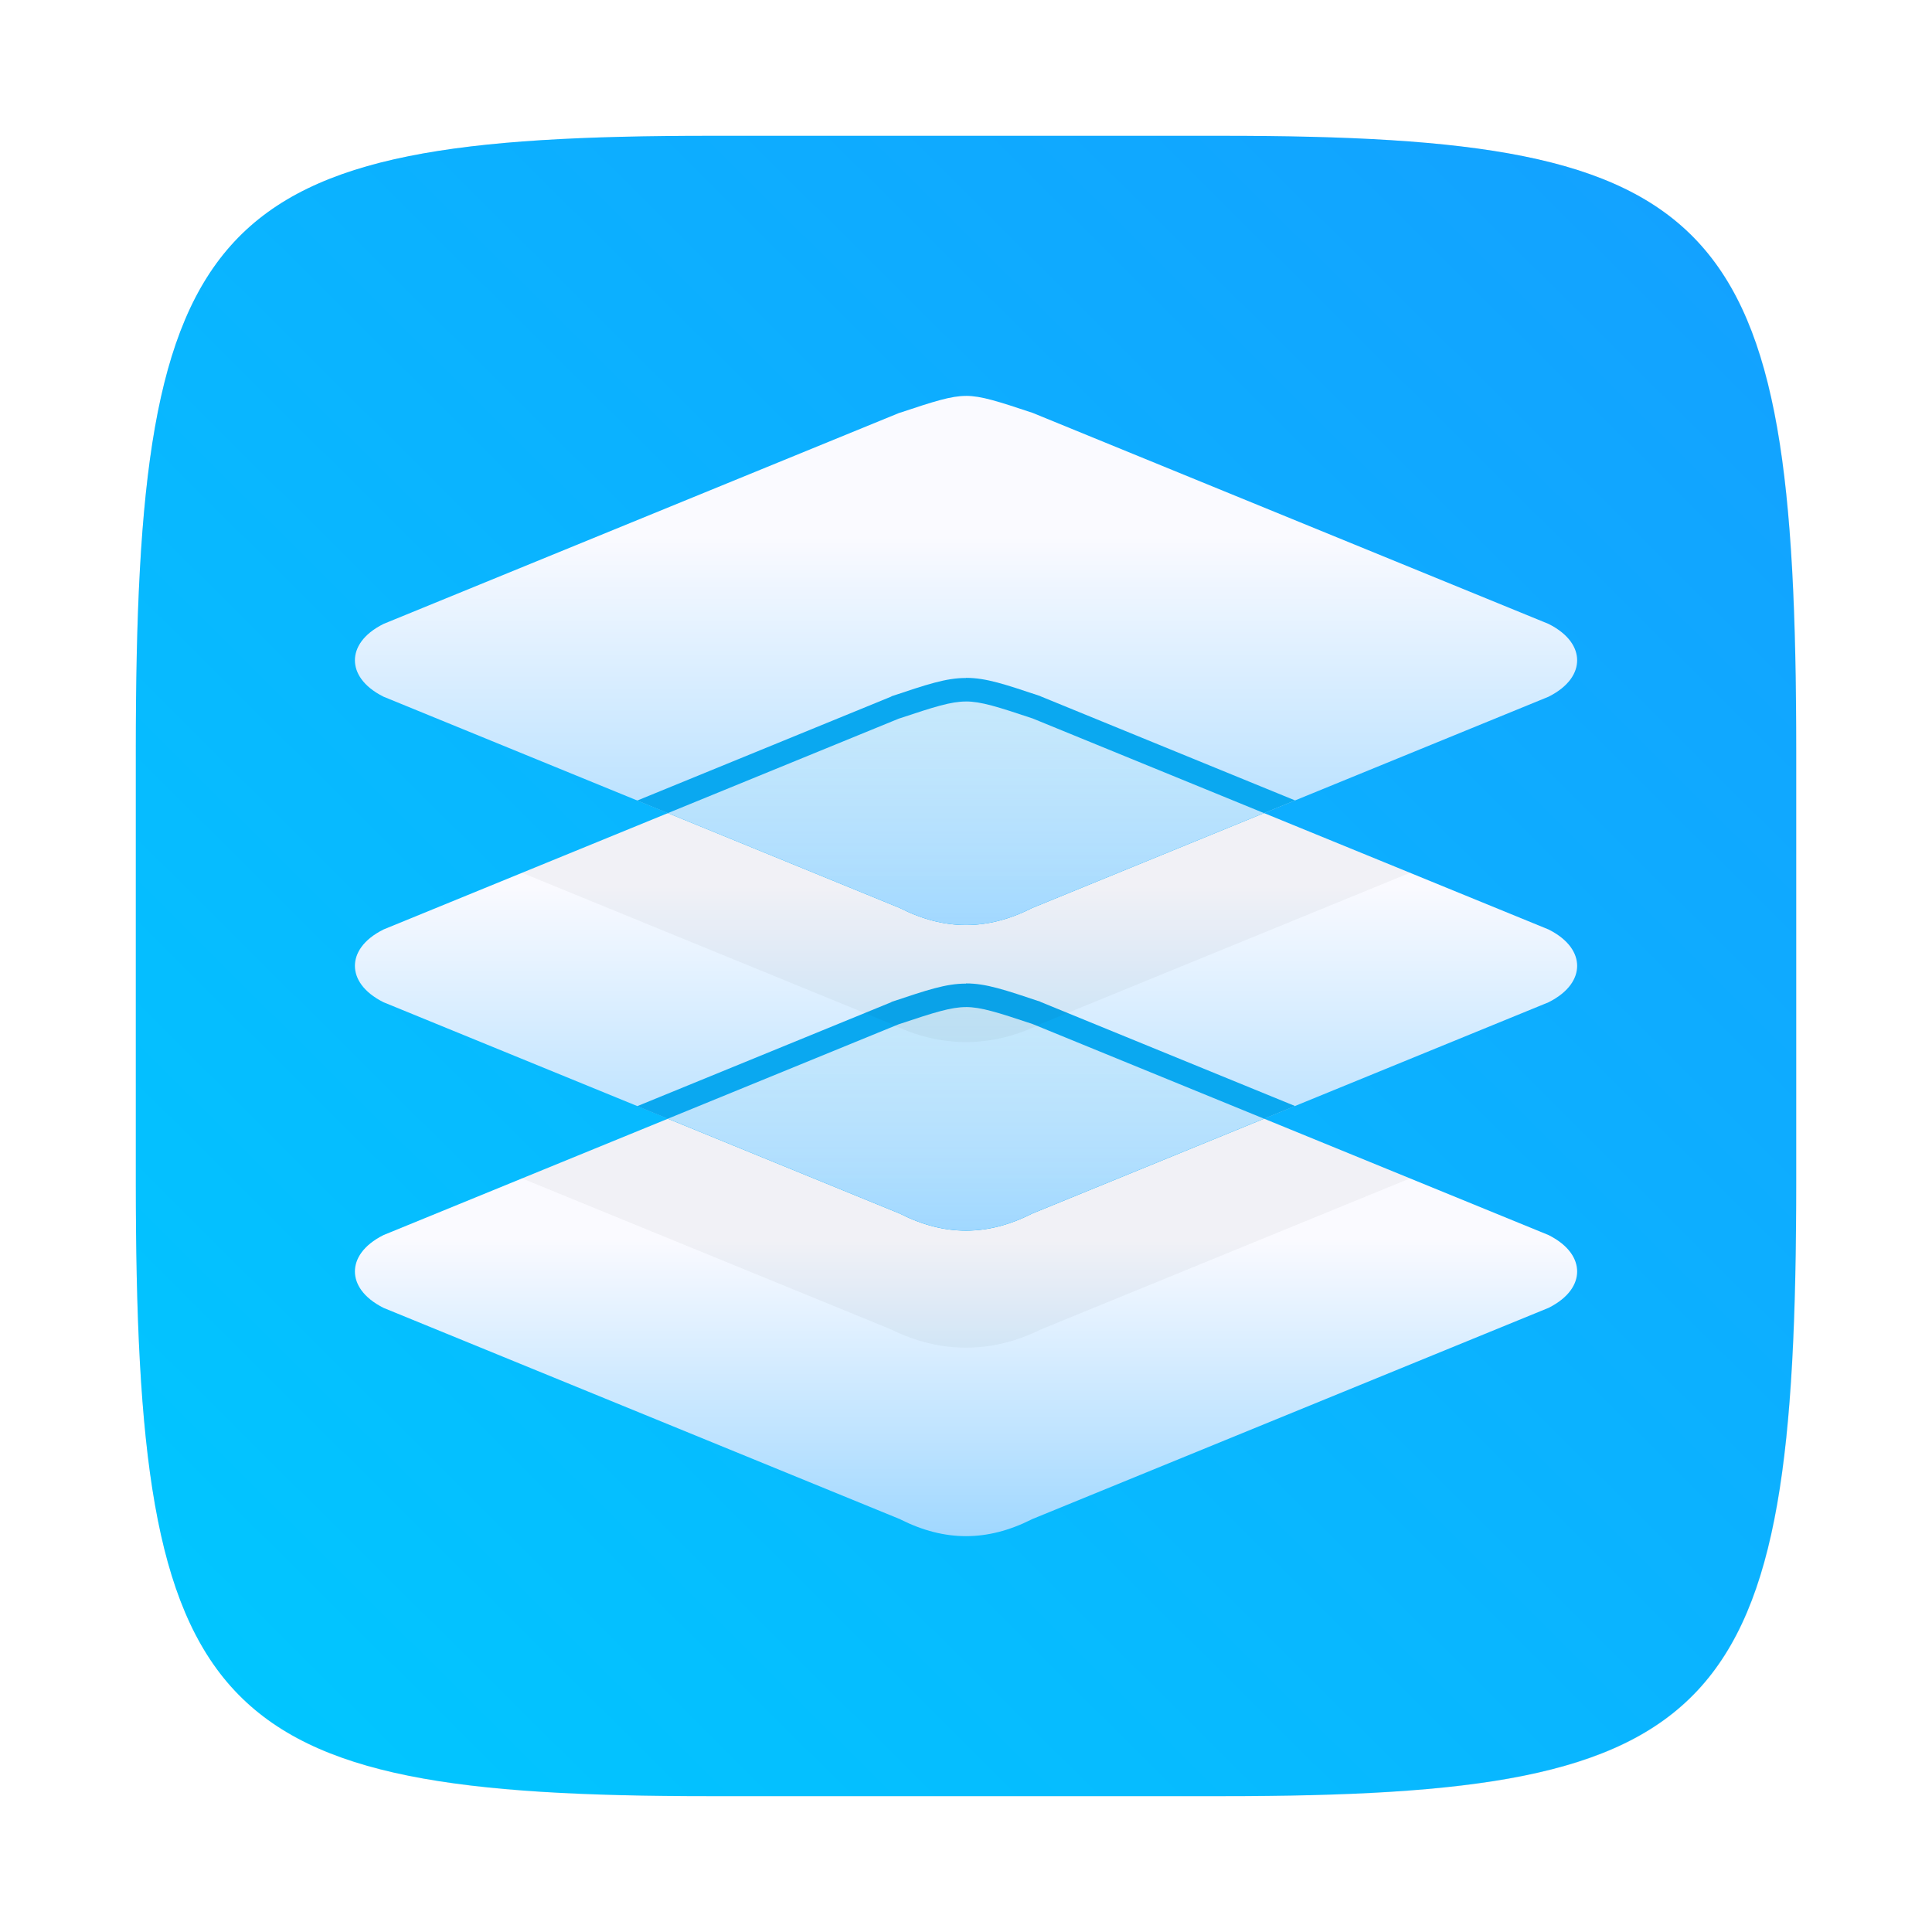 <?xml version="1.0" encoding="UTF-8"?>
<svg width="64" height="64" version="1.1" xmlns="http://www.w3.org/2000/svg" xmlns:cc="http://creativecommons.org/ns#" xmlns:dc="http://purl.org/dc/elements/1.1/" xmlns:rdf="http://www.w3.org/1999/02/22-rdf-syntax-ns#" xmlns:xlink="http://www.w3.org/1999/xlink">
 <defs>
  <filter id="filter2761" x="-.024" y="-.024" width="1.048" height="1.048" color-interpolation-filters="sRGB">
   <feGaussianBlur stdDeviation="0.146"/>
  </filter>
  <linearGradient id="linearGradient1024" x1="1.331" x2="15.65" y1="15.576" y2="1.17" gradientTransform="matrix(3.78 0 0 3.78 -.003 .531)" gradientUnits="userSpaceOnUse">
   <stop stop-color="#00c8ff" offset="0"/>
   <stop stop-color="#14a0ff" offset="1"/>
  </linearGradient>
  <linearGradient id="linearGradient1025" x1="7.988" x2="12.91" y1="7.72" y2="12.495" gradientUnits="userSpaceOnUse">
   <stop stop-color="#fafaff" offset="0"/>
   <stop stop-color="#a1d8ff" offset="1"/>
  </linearGradient>
  <linearGradient id="linearGradient965" x1="32" x2="32" y1="17.792" y2="30.42" gradientUnits="userSpaceOnUse" xlink:href="#linearGradient1025"/>
  <linearGradient id="linearGradient973" x1="32" x2="32" y1="29.34" y2="40.61" gradientUnits="userSpaceOnUse" xlink:href="#linearGradient1025"/>
  <linearGradient id="linearGradient981" x1="32.001" x2="32.001" y1="41.088" y2="50.8" gradientUnits="userSpaceOnUse" xlink:href="#linearGradient1025"/>
  <linearGradient id="linearGradient989" x1="32.024" x2="32.024" y1="23.21" y2="30.736" gradientUnits="userSpaceOnUse">
   <stop stop-color="#fafaff" stop-opacity=".784" offset="0"/>
   <stop stop-color="#a1d8ff" offset="1"/>
  </linearGradient>
  <linearGradient id="linearGradient999" x1="32" x2="32" y1="33.359" y2="40.723" gradientUnits="userSpaceOnUse">
   <stop stop-color="#fafaff" stop-opacity=".784" offset="0"/>
   <stop stop-color="#a1d8ff" offset="1"/>
  </linearGradient>
 </defs>
 <path transform="matrix(3.78 0 0 3.78 -.003 .531)" d="m10.709 1.05c4.405 0 5.035 0.673 5.035 5.388v3.776c0 4.715-0.63 5.388-5.035 5.388h-4.483c-4.405 0-5.035-0.673-5.035-5.388v-3.776c0-4.715 0.63-5.388 5.035-5.388z" enable-background="new" fill="#141414" filter="url(#filter2761)" opacity=".3"/>
 <path d="m40.473 4.499c16.649 0 19.028 2.543 19.028 20.364v14.272c0 17.822-2.379 20.364-19.028 20.364h-16.945c-16.649 0-19.029-2.543-19.029-20.364v-14.272c0-17.822 2.379-20.364 19.029-20.364z" enable-background="new" fill="url(#linearGradient1024)" stroke-width="3.78"/>
 <path d="m32 33.359c0.496 0 1.045 0.176 2.207 0.563l17.091 6.991c0.681 0.343 0.947 0.797 0.947 1.207 0 0.409-0.266 0.863-0.948 1.205l-17.122 7.005-0.012 0.008c-1.464 0.732-2.861 0.732-4.324 0l-0.012-0.008-17.122-7.005c-0.681-0.343-0.948-0.797-0.948-1.206s0.266-0.864 0.948-1.206l17.084-6.989h0.006c1.162-0.387 1.711-0.563 2.207-0.563z" fill="url(#linearGradient981)" overflow="visible" stroke-width=".779" style="font-feature-settings:normal;font-variant-alternates:normal;font-variant-caps:normal;font-variant-ligatures:normal;font-variant-numeric:normal;font-variant-position:normal;isolation:auto;mix-blend-mode:normal;shape-padding:0;text-decoration-color:#000000;text-decoration-line:none;text-decoration-style:solid;text-indent:0;text-orientation:mixed;text-transform:none;white-space:normal"/>
 <path d="m32 33.359v0.002c-0.496 0-1.045 0.175-2.207 0.562h-0.006l-12.496 5.113 12.226 5.002c1.633 0.807 3.333 0.807 4.966 0l12.226-5.002-12.503-5.115c-1.162-0.387-1.711-0.562-2.207-0.562z" fill-opacity=".078" opacity=".5" overflow="visible" stroke-width=".779" style="font-feature-settings:normal;font-variant-alternates:normal;font-variant-caps:normal;font-variant-ligatures:normal;font-variant-numeric:normal;font-variant-position:normal;isolation:auto;mix-blend-mode:normal;shape-padding:0;text-decoration-color:#000000;text-decoration-line:none;text-decoration-style:solid;text-indent:0;text-orientation:mixed;text-transform:none;white-space:normal"/>
 <g stroke-width=".779">
  <path d="m32 23.236c0.496 0 1.045 0.176 2.207 0.563l17.091 6.991c0.681 0.343 0.947 0.796 0.947 1.205 0 0.41-0.266 0.864-0.948 1.207l-17.122 7.004-0.012 0.008c-1.464 0.732-2.861 0.732-4.324 0l-0.012-0.008-17.122-7.005c-0.681-0.342-0.948-0.796-0.948-1.206 0-0.41 0.266-0.864 0.948-1.205l17.084-6.99h0.006c1.162-0.387 1.711-0.563 2.207-0.563z" fill="url(#linearGradient973)" overflow="visible" style="font-feature-settings:normal;font-variant-alternates:normal;font-variant-caps:normal;font-variant-ligatures:normal;font-variant-numeric:normal;font-variant-position:normal;isolation:auto;mix-blend-mode:normal;shape-padding:0;text-decoration-color:#000000;text-decoration-line:none;text-decoration-style:solid;text-indent:0;text-orientation:mixed;text-transform:none;white-space:normal"/>
  <path d="m32 32.575v0.008c-0.67 0-1.291 0.214-2.459 0.603l-0.012 0.008-0.012 0.008-8.41 3.442 8.718 3.566 0.012 0.008c1.464 0.732 2.861 0.732 4.324 0l0.012-0.008 8.728-3.571-8.431-3.449-0.012-0.009c-1.168-0.389-1.788-0.604-2.459-0.604z" fill="#0aa8f0" overflow="visible" style="font-feature-settings:normal;font-variant-alternates:normal;font-variant-caps:normal;font-variant-ligatures:normal;font-variant-numeric:normal;font-variant-position:normal;isolation:auto;mix-blend-mode:normal;shape-padding:0;text-decoration-color:#000000;text-decoration-line:none;text-decoration-style:solid;text-indent:0;text-orientation:mixed;text-transform:none;white-space:normal"/>
  <path d="m32 33.359v0.002c-0.496 0-1.045 0.175-2.207 0.562h-0.006l-7.662 3.135 7.7 3.15 0.012 0.008c1.464 0.732 2.861 0.732 4.324 0l0.012-0.008 7.698-3.15-7.666-3.136c-1.162-0.387-1.711-0.562-2.207-0.562z" fill="url(#linearGradient999)" overflow="visible" style="font-feature-settings:normal;font-variant-alternates:normal;font-variant-caps:normal;font-variant-ligatures:normal;font-variant-numeric:normal;font-variant-position:normal;isolation:auto;mix-blend-mode:normal;shape-padding:0;text-decoration-color:#000000;text-decoration-line:none;text-decoration-style:solid;text-indent:0;text-orientation:mixed;text-transform:none;white-space:normal"/>
 </g>
 <g stroke-width=".779">
  <path d="m32 23.236v0.002c-0.496 0-1.045 0.175-2.207 0.562h-0.006l-12.496 5.113 12.226 5.002c1.633 0.807 3.333 0.807 4.966 0l12.226-5.002-12.503-5.115c-1.162-0.387-1.711-0.562-2.207-0.562z" fill-opacity=".078" opacity=".5" overflow="visible" style="font-feature-settings:normal;font-variant-alternates:normal;font-variant-caps:normal;font-variant-ligatures:normal;font-variant-numeric:normal;font-variant-position:normal;isolation:auto;mix-blend-mode:normal;shape-padding:0;text-decoration-color:#000000;text-decoration-line:none;text-decoration-style:solid;text-indent:0;text-orientation:mixed;text-transform:none;white-space:normal"/>
  <path d="m32 13.114c0.496 0 1.045 0.176 2.207 0.563l17.091 6.991c0.681 0.343 0.947 0.796 0.947 1.205 0 0.41-0.266 0.864-0.948 1.207l-17.122 7.004-0.012 0.008c-1.464 0.732-2.861 0.732-4.324 0l-0.012-0.008-17.122-7.005c-0.681-0.342-0.948-0.796-0.948-1.206 0-0.41 0.266-0.864 0.948-1.205l17.084-6.99h0.006c1.162-0.387 1.711-0.563 2.207-0.563z" fill="url(#linearGradient965)" overflow="visible" style="font-feature-settings:normal;font-variant-alternates:normal;font-variant-caps:normal;font-variant-ligatures:normal;font-variant-numeric:normal;font-variant-position:normal;isolation:auto;mix-blend-mode:normal;shape-padding:0;text-decoration-color:#000000;text-decoration-line:none;text-decoration-style:solid;text-indent:0;text-orientation:mixed;text-transform:none;white-space:normal"/>
  <path d="m32 22.454v0.005c-0.67 0-1.291 0.214-2.459 0.603l-0.012 0.008-0.012 0.008-8.41 3.442 8.718 3.566 0.012 0.008c1.464 0.732 2.861 0.732 4.324 0l0.012-0.008 8.728-3.571-8.431-3.449-0.012-0.008c-1.168-0.389-1.788-0.603-2.459-0.603z" fill="#0aa8f0" overflow="visible" style="font-feature-settings:normal;font-variant-alternates:normal;font-variant-caps:normal;font-variant-ligatures:normal;font-variant-numeric:normal;font-variant-position:normal;isolation:auto;mix-blend-mode:normal;shape-padding:0;text-decoration-color:#000000;text-decoration-line:none;text-decoration-style:solid;text-indent:0;text-orientation:mixed;text-transform:none;white-space:normal"/>
  <path d="m32 23.236v0.002c-0.496 0-1.045 0.175-2.207 0.562h-0.006l-7.662 3.135 7.7 3.15 0.012 0.008c1.464 0.732 2.861 0.732 4.324 0l0.012-0.008 7.698-3.15-7.666-3.136c-1.162-0.387-1.711-0.562-2.207-0.562z" fill="url(#linearGradient989)" overflow="visible" style="font-feature-settings:normal;font-variant-alternates:normal;font-variant-caps:normal;font-variant-ligatures:normal;font-variant-numeric:normal;font-variant-position:normal;isolation:auto;mix-blend-mode:normal;shape-padding:0;text-decoration-color:#000000;text-decoration-line:none;text-decoration-style:solid;text-indent:0;text-orientation:mixed;text-transform:none;white-space:normal"/>
 </g>
</svg>
